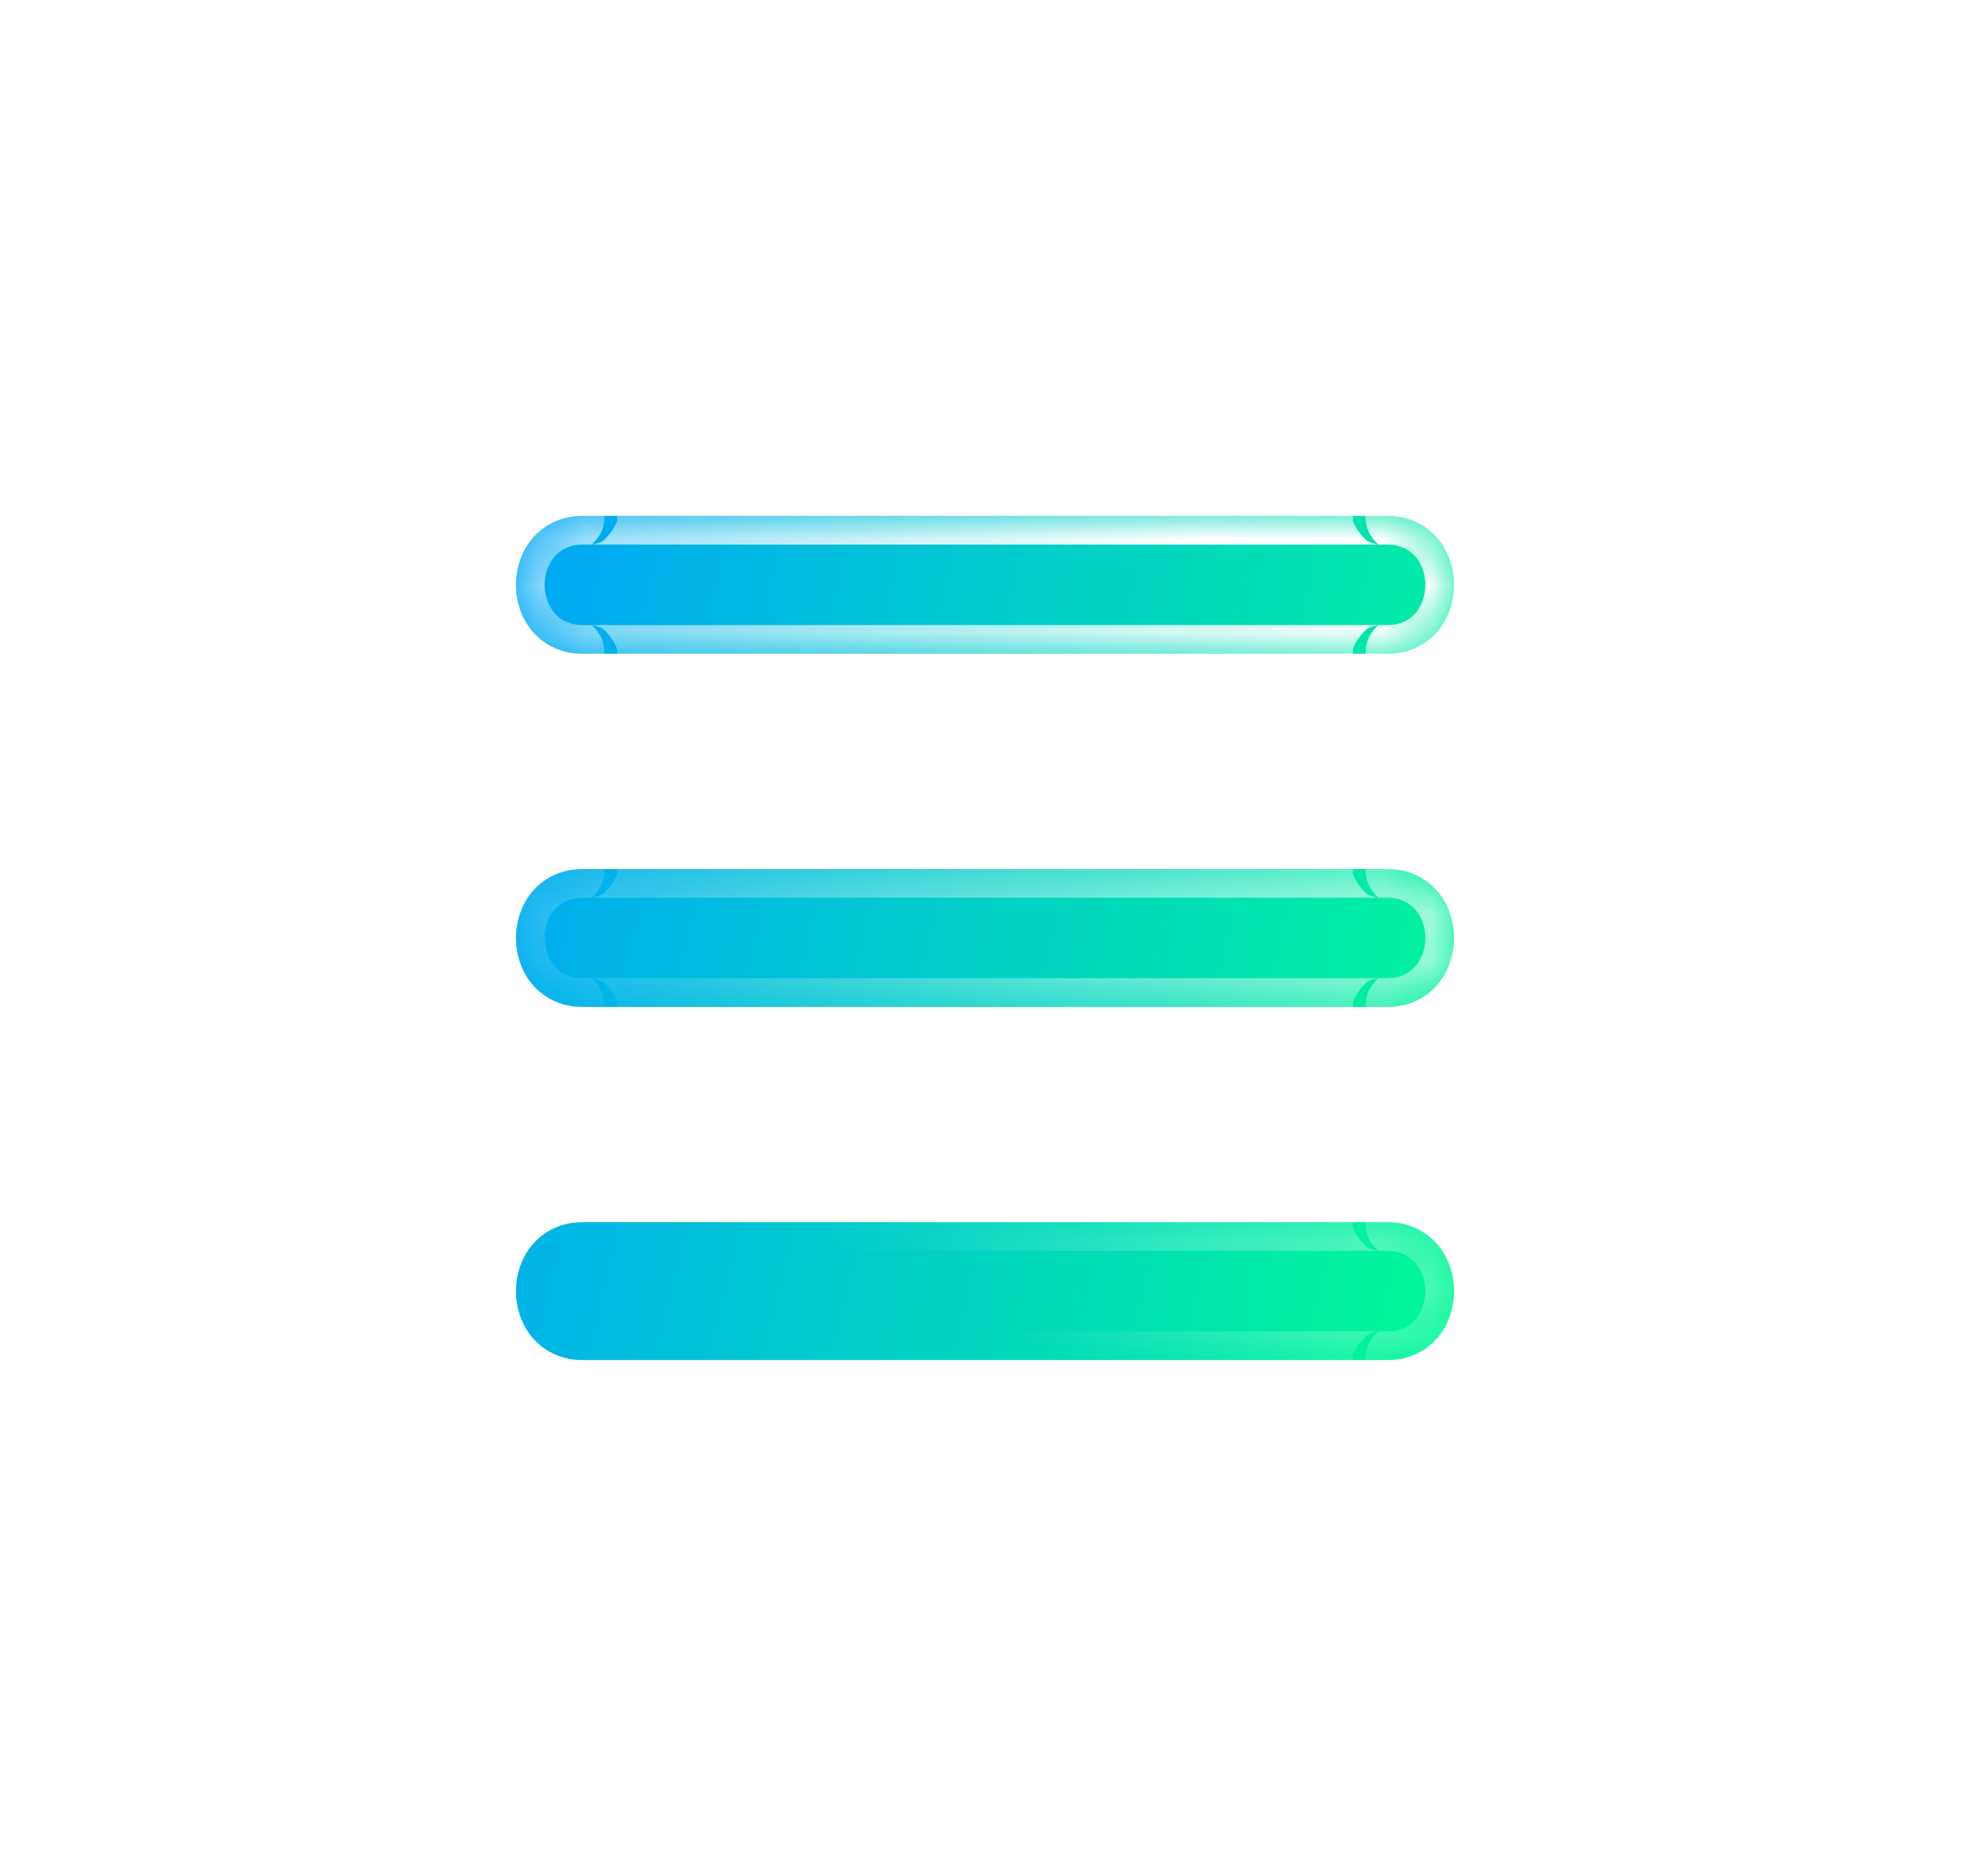 <svg width="42" height="40" viewBox="0 0 42 40" fill="none" xmlns="http://www.w3.org/2000/svg">
<g id="Vector" filter="url(#filter0_bd_886_4226)">
<mask id="path-1-inside-1_886_4226" fill="white">
<path d="M21 9.94H29.367C29.514 9.94 29.402 9.94 29.438 9.94C29.653 9.941 29.837 9.942 30.065 9.861C30.498 9.708 30.781 9.378 30.913 8.994C30.971 8.825 31 8.647 31 8.47C31 8.293 30.971 8.115 30.913 7.946C30.781 7.562 30.498 7.232 30.065 7.079C29.837 6.998 29.653 6.999 29.438 7C29.402 7 29.514 7 29.367 7H12.633C12.486 7 12.598 7 12.562 7C12.347 6.999 12.163 6.998 11.935 7.079C11.502 7.232 11.219 7.562 11.087 7.946C11.029 8.115 11 8.293 11 8.47C11 8.647 11.029 8.825 11.087 8.994C11.219 9.378 11.502 9.708 11.935 9.861C12.163 9.942 12.347 9.941 12.562 9.94C12.598 9.94 12.486 9.94 12.633 9.94H21ZM29.367 22.06H12.633C12.486 22.06 12.598 22.06 12.562 22.06C12.347 22.059 12.163 22.058 11.935 22.139C11.502 22.292 11.219 22.622 11.087 23.006C11.029 23.175 11 23.353 11 23.53C11 23.707 11.029 23.885 11.087 24.053C11.219 24.438 11.502 24.768 11.935 24.921C12.163 25.002 12.347 25.001 12.562 25C12.598 25 12.486 25 12.633 25H29.367C29.514 25 29.402 25 29.438 25C29.653 25.001 29.837 25.002 30.065 24.921C30.498 24.768 30.781 24.438 30.913 24.053C30.971 23.885 31 23.707 31 23.53C31 23.353 30.971 23.175 30.913 23.006C30.781 22.622 30.498 22.292 30.065 22.139C29.837 22.058 29.653 22.059 29.438 22.06C29.402 22.06 29.514 22.06 29.367 22.06ZM21 17.47H29.367C29.514 17.47 29.402 17.469 29.438 17.47C29.653 17.471 29.837 17.471 30.065 17.391C30.498 17.238 30.781 16.908 30.913 16.523C30.971 16.355 31 16.177 31 16C31 15.823 30.971 15.645 30.913 15.476C30.781 15.092 30.498 14.762 30.065 14.609C29.837 14.528 29.653 14.529 29.438 14.53C29.402 14.53 29.514 14.53 29.367 14.53H12.633C12.486 14.53 12.598 14.53 12.562 14.53C12.347 14.529 12.163 14.528 11.935 14.609C11.502 14.762 11.219 15.092 11.087 15.476C11.029 15.645 11 15.823 11 16C11 16.177 11.029 16.355 11.087 16.523C11.219 16.908 11.502 17.238 11.935 17.391C12.163 17.471 12.347 17.471 12.562 17.47C12.598 17.469 12.486 17.47 12.633 17.47H21Z"/>
</mask>
<path d="M21 9.94H29.367C29.514 9.94 29.402 9.94 29.438 9.94C29.653 9.941 29.837 9.942 30.065 9.861C30.498 9.708 30.781 9.378 30.913 8.994C30.971 8.825 31 8.647 31 8.47C31 8.293 30.971 8.115 30.913 7.946C30.781 7.562 30.498 7.232 30.065 7.079C29.837 6.998 29.653 6.999 29.438 7C29.402 7 29.514 7 29.367 7H12.633C12.486 7 12.598 7 12.562 7C12.347 6.999 12.163 6.998 11.935 7.079C11.502 7.232 11.219 7.562 11.087 7.946C11.029 8.115 11 8.293 11 8.47C11 8.647 11.029 8.825 11.087 8.994C11.219 9.378 11.502 9.708 11.935 9.861C12.163 9.942 12.347 9.941 12.562 9.94C12.598 9.94 12.486 9.94 12.633 9.94H21ZM29.367 22.06H12.633C12.486 22.06 12.598 22.06 12.562 22.06C12.347 22.059 12.163 22.058 11.935 22.139C11.502 22.292 11.219 22.622 11.087 23.006C11.029 23.175 11 23.353 11 23.53C11 23.707 11.029 23.885 11.087 24.053C11.219 24.438 11.502 24.768 11.935 24.921C12.163 25.002 12.347 25.001 12.562 25C12.598 25 12.486 25 12.633 25H29.367C29.514 25 29.402 25 29.438 25C29.653 25.001 29.837 25.002 30.065 24.921C30.498 24.768 30.781 24.438 30.913 24.053C30.971 23.885 31 23.707 31 23.53C31 23.353 30.971 23.175 30.913 23.006C30.781 22.622 30.498 22.292 30.065 22.139C29.837 22.058 29.653 22.059 29.438 22.06C29.402 22.06 29.514 22.06 29.367 22.06ZM21 17.47H29.367C29.514 17.47 29.402 17.469 29.438 17.47C29.653 17.471 29.837 17.471 30.065 17.391C30.498 17.238 30.781 16.908 30.913 16.523C30.971 16.355 31 16.177 31 16C31 15.823 30.971 15.645 30.913 15.476C30.781 15.092 30.498 14.762 30.065 14.609C29.837 14.528 29.653 14.529 29.438 14.53C29.402 14.53 29.514 14.53 29.367 14.53H12.633C12.486 14.53 12.598 14.53 12.562 14.53C12.347 14.529 12.163 14.528 11.935 14.609C11.502 14.762 11.219 15.092 11.087 15.476C11.029 15.645 11 15.823 11 16C11 16.177 11.029 16.355 11.087 16.523C11.219 16.908 11.502 17.238 11.935 17.391C12.163 17.471 12.347 17.471 12.562 17.47C12.598 17.469 12.486 17.47 12.633 17.47H21Z" fill="url(#paint0_linear_886_4226)"/>
<path d="M29.438 9.94L29.441 9.328L29.441 9.328L29.438 9.94ZM30.065 9.861L29.861 9.284L29.861 9.284L30.065 9.861ZM30.913 8.994L30.334 8.795L30.334 8.794L30.913 8.994ZM30.913 7.946L31.491 7.747L31.491 7.747L30.913 7.946ZM30.065 7.079L29.861 7.656L29.861 7.656L30.065 7.079ZM29.438 7L29.441 7.612L29.441 7.612L29.438 7ZM12.562 7L12.559 7.612L12.559 7.612L12.562 7ZM11.935 7.079L12.139 7.656L12.139 7.656L11.935 7.079ZM11.087 7.946L11.666 8.145L11.666 8.146L11.087 7.946ZM11.087 8.994L10.508 9.193L10.508 9.193L11.087 8.994ZM11.935 9.861L12.139 9.284L12.139 9.284L11.935 9.861ZM12.562 9.94L12.559 9.328H12.559L12.562 9.94ZM12.562 22.06L12.559 22.672L12.559 22.672L12.562 22.06ZM11.935 22.139L12.139 22.716L12.139 22.716L11.935 22.139ZM11.087 23.006L11.666 23.205L11.666 23.206L11.087 23.006ZM11.087 24.053L10.508 24.253L10.508 24.253L11.087 24.053ZM11.935 24.921L12.139 24.344L12.139 24.344L11.935 24.921ZM12.562 25L12.559 24.388H12.559L12.562 25ZM29.438 25L29.441 24.388L29.441 24.388L29.438 25ZM30.065 24.921L29.861 24.344L29.861 24.344L30.065 24.921ZM30.913 24.053L30.334 23.855L30.334 23.854L30.913 24.053ZM30.913 23.006L31.491 22.807L31.491 22.807L30.913 23.006ZM30.065 22.139L29.861 22.716L29.861 22.716L30.065 22.139ZM29.438 22.06L29.441 22.672H29.441L29.438 22.06ZM29.438 17.47L29.441 16.858L29.441 16.858L29.438 17.47ZM30.065 17.391L29.861 16.814L29.861 16.814L30.065 17.391ZM30.913 16.523L30.334 16.325L30.334 16.324L30.913 16.523ZM30.913 15.476L31.491 15.277L31.491 15.277L30.913 15.476ZM30.065 14.609L29.861 15.186L29.861 15.186L30.065 14.609ZM29.438 14.53L29.441 15.142H29.441L29.438 14.53ZM12.562 14.53L12.559 15.142L12.559 15.142L12.562 14.53ZM11.935 14.609L12.139 15.186L12.139 15.186L11.935 14.609ZM11.087 15.476L11.666 15.675L11.666 15.675L11.087 15.476ZM11.087 16.523L10.508 16.723L10.508 16.723L11.087 16.523ZM11.935 17.391L12.139 16.814L12.139 16.814L11.935 17.391ZM12.562 17.47L12.559 16.858H12.559L12.562 17.47ZM21 9.328H29.367V10.552H21V9.328ZM29.367 9.328C29.404 9.328 29.423 9.328 29.433 9.328C29.435 9.328 29.436 9.328 29.437 9.328C29.438 9.328 29.436 9.328 29.433 9.328C29.432 9.328 29.43 9.328 29.427 9.328C29.425 9.328 29.419 9.328 29.412 9.329C29.408 9.329 29.4 9.33 29.389 9.331C29.384 9.331 29.374 9.332 29.361 9.334C29.355 9.335 29.342 9.337 29.334 9.338C29.324 9.34 29.298 9.346 29.283 9.35C29.26 9.357 29.198 9.38 29.159 9.399C29.084 9.446 28.9 9.661 28.84 9.848C28.85 10.082 29.024 10.384 29.117 10.456C29.163 10.483 29.239 10.516 29.267 10.525C29.284 10.53 29.313 10.537 29.325 10.54C29.333 10.541 29.348 10.544 29.354 10.545C29.368 10.547 29.378 10.548 29.384 10.549C29.395 10.55 29.404 10.55 29.408 10.551C29.412 10.551 29.416 10.551 29.418 10.551C29.422 10.551 29.426 10.551 29.427 10.552C29.43 10.552 29.432 10.552 29.433 10.552C29.435 10.552 29.436 10.552 29.433 10.552C29.431 10.552 29.43 10.552 29.428 10.552C29.428 10.552 29.427 10.552 29.426 10.552C29.426 10.552 29.425 10.552 29.425 10.552C29.424 10.552 29.424 10.552 29.423 10.552C29.422 10.552 29.421 10.552 29.419 10.552C29.418 10.552 29.416 10.551 29.414 10.551C29.411 10.551 29.4 10.551 29.392 10.55C29.274 10.531 28.83 9.823 29.387 9.329C29.4 9.329 29.416 9.328 29.419 9.328C29.424 9.328 29.428 9.328 29.428 9.328C29.429 9.328 29.431 9.328 29.431 9.328C29.432 9.328 29.432 9.328 29.432 9.328C29.433 9.328 29.436 9.328 29.441 9.328L29.435 10.552C29.433 10.552 29.431 10.552 29.43 10.552C29.429 10.552 29.429 10.552 29.429 10.552C29.429 10.552 29.429 10.552 29.429 10.552C29.429 10.552 29.429 10.552 29.43 10.552C29.43 10.552 29.431 10.552 29.433 10.552C29.433 10.552 29.436 10.552 29.441 10.552C29.445 10.551 29.461 10.551 29.473 10.55C30.031 10.057 29.587 9.348 29.469 9.329C29.46 9.329 29.449 9.328 29.446 9.328C29.445 9.328 29.442 9.328 29.441 9.328C29.44 9.328 29.438 9.328 29.438 9.328C29.437 9.328 29.436 9.328 29.436 9.328C29.436 9.328 29.435 9.328 29.435 9.328C29.435 9.328 29.435 9.328 29.435 9.328C29.435 9.328 29.435 9.328 29.435 9.328C29.436 9.328 29.436 9.328 29.436 9.328C29.438 9.328 29.441 9.328 29.444 9.328C29.445 9.328 29.45 9.328 29.455 9.328C29.456 9.328 29.459 9.328 29.463 9.328C29.464 9.328 29.468 9.328 29.472 9.329C29.474 9.329 29.478 9.329 29.483 9.329C29.486 9.329 29.495 9.33 29.506 9.331C29.512 9.332 29.523 9.333 29.536 9.335C29.543 9.336 29.558 9.338 29.566 9.34C29.578 9.342 29.607 9.35 29.624 9.355C29.651 9.364 29.727 9.397 29.774 9.424C29.866 9.496 30.04 9.798 30.05 10.032C29.99 10.218 29.807 10.434 29.731 10.481C29.693 10.499 29.63 10.523 29.607 10.53C29.592 10.534 29.567 10.54 29.556 10.542C29.549 10.543 29.535 10.545 29.529 10.546C29.517 10.548 29.507 10.549 29.502 10.549C29.491 10.55 29.482 10.551 29.479 10.551C29.471 10.551 29.465 10.551 29.463 10.552C29.46 10.552 29.458 10.552 29.456 10.552C29.452 10.552 29.448 10.552 29.446 10.552C29.443 10.552 29.44 10.552 29.437 10.552C29.425 10.552 29.404 10.552 29.367 10.552V9.328ZM29.441 9.328C29.657 9.329 29.744 9.325 29.861 9.284L30.269 10.438C29.93 10.558 29.65 10.553 29.435 10.552L29.441 9.328ZM29.861 9.284C30.098 9.201 30.255 9.024 30.334 8.795L31.492 9.193C31.306 9.732 30.898 10.216 30.268 10.438L29.861 9.284ZM30.334 8.794C30.37 8.691 30.388 8.581 30.388 8.47H31.612C31.612 8.713 31.572 8.959 31.491 9.193L30.334 8.794ZM30.388 8.47C30.388 8.359 30.37 8.249 30.334 8.146L31.491 7.747C31.572 7.981 31.612 8.227 31.612 8.47H30.388ZM30.334 8.146C30.255 7.916 30.098 7.739 29.861 7.656L30.268 6.502C30.898 6.724 31.306 7.208 31.491 7.747L30.334 8.146ZM29.861 7.656C29.744 7.615 29.657 7.611 29.441 7.612L29.435 6.388C29.649 6.388 29.93 6.382 30.268 6.502L29.861 7.656ZM29.441 7.612C29.436 7.612 29.433 7.612 29.432 7.612C29.432 7.612 29.432 7.612 29.431 7.612C29.431 7.612 29.429 7.612 29.428 7.612C29.428 7.612 29.424 7.612 29.419 7.612C29.416 7.612 29.4 7.611 29.387 7.611C28.829 7.116 29.275 6.408 29.392 6.39C29.4 6.389 29.411 6.389 29.414 6.389C29.416 6.389 29.418 6.389 29.419 6.389C29.421 6.388 29.422 6.388 29.423 6.388C29.424 6.388 29.424 6.388 29.425 6.388C29.425 6.388 29.426 6.388 29.426 6.388C29.427 6.388 29.428 6.388 29.428 6.388C29.43 6.388 29.431 6.388 29.433 6.388C29.436 6.388 29.435 6.388 29.433 6.388C29.432 6.388 29.43 6.388 29.427 6.389C29.426 6.389 29.422 6.389 29.418 6.389C29.416 6.389 29.412 6.389 29.408 6.389C29.404 6.39 29.395 6.39 29.384 6.391C29.378 6.392 29.368 6.393 29.354 6.395C29.348 6.396 29.333 6.399 29.325 6.4C29.313 6.403 29.284 6.41 29.267 6.415C29.239 6.424 29.163 6.457 29.116 6.484C29.024 6.557 28.85 6.859 28.84 7.093C28.901 7.279 29.084 7.494 29.159 7.541C29.198 7.56 29.26 7.583 29.284 7.59C29.298 7.594 29.324 7.6 29.334 7.602C29.342 7.603 29.355 7.605 29.361 7.606C29.374 7.608 29.384 7.609 29.389 7.609C29.4 7.61 29.408 7.611 29.412 7.611C29.419 7.612 29.425 7.612 29.427 7.612C29.43 7.612 29.432 7.612 29.433 7.612C29.436 7.612 29.438 7.612 29.437 7.612C29.436 7.612 29.435 7.612 29.433 7.612C29.423 7.612 29.404 7.612 29.367 7.612V6.388C29.404 6.388 29.425 6.388 29.437 6.388C29.44 6.388 29.443 6.388 29.446 6.388C29.448 6.388 29.452 6.388 29.456 6.388C29.458 6.388 29.46 6.388 29.463 6.389C29.465 6.389 29.471 6.389 29.479 6.389C29.482 6.389 29.491 6.39 29.502 6.391C29.507 6.391 29.517 6.392 29.529 6.394C29.535 6.395 29.549 6.397 29.556 6.398C29.567 6.4 29.592 6.406 29.607 6.41C29.63 6.417 29.693 6.441 29.731 6.459C29.806 6.506 29.99 6.721 30.05 6.908C30.041 7.142 29.867 7.444 29.774 7.516C29.727 7.543 29.651 7.576 29.624 7.585C29.607 7.59 29.578 7.598 29.566 7.6C29.558 7.602 29.543 7.604 29.536 7.605C29.523 7.607 29.512 7.608 29.506 7.609C29.495 7.61 29.486 7.611 29.483 7.611C29.478 7.611 29.474 7.611 29.472 7.611C29.468 7.612 29.464 7.612 29.463 7.612C29.459 7.612 29.456 7.612 29.455 7.612C29.45 7.612 29.445 7.612 29.444 7.612C29.441 7.612 29.438 7.612 29.436 7.612C29.436 7.612 29.436 7.612 29.435 7.612C29.435 7.612 29.435 7.612 29.435 7.612C29.435 7.612 29.435 7.612 29.435 7.612C29.435 7.612 29.436 7.612 29.436 7.612C29.436 7.612 29.437 7.612 29.438 7.612C29.438 7.612 29.44 7.612 29.441 7.612C29.442 7.612 29.445 7.612 29.446 7.612C29.449 7.612 29.46 7.611 29.469 7.611C29.585 7.592 30.031 6.885 29.473 6.39C29.461 6.389 29.445 6.389 29.441 6.389C29.436 6.388 29.433 6.388 29.433 6.388C29.431 6.388 29.43 6.388 29.43 6.388C29.429 6.388 29.429 6.388 29.429 6.388C29.429 6.388 29.429 6.388 29.429 6.388C29.429 6.388 29.429 6.388 29.43 6.388C29.431 6.388 29.433 6.388 29.435 6.388L29.441 7.612ZM29.367 7.612H12.633V6.388H29.367V7.612ZM12.633 7.612C12.596 7.612 12.577 7.612 12.567 7.612C12.565 7.612 12.564 7.612 12.563 7.612C12.562 7.612 12.564 7.612 12.567 7.612C12.568 7.612 12.57 7.612 12.573 7.612C12.575 7.612 12.581 7.612 12.588 7.611C12.592 7.611 12.6 7.61 12.611 7.609C12.616 7.609 12.626 7.608 12.639 7.606C12.645 7.605 12.658 7.603 12.666 7.602C12.676 7.6 12.701 7.594 12.716 7.59C12.739 7.583 12.802 7.56 12.84 7.541C12.915 7.495 13.098 7.281 13.159 7.096C13.151 6.861 12.977 6.558 12.884 6.485C12.838 6.458 12.761 6.424 12.734 6.415C12.716 6.41 12.687 6.403 12.676 6.4C12.667 6.399 12.652 6.396 12.646 6.395C12.632 6.393 12.622 6.392 12.616 6.391C12.605 6.39 12.596 6.39 12.592 6.389C12.588 6.389 12.584 6.389 12.582 6.389C12.578 6.389 12.575 6.389 12.573 6.389C12.57 6.388 12.568 6.388 12.567 6.388C12.565 6.388 12.564 6.388 12.567 6.388C12.569 6.388 12.57 6.388 12.572 6.388C12.572 6.388 12.573 6.388 12.574 6.388C12.574 6.388 12.575 6.388 12.575 6.388C12.575 6.388 12.576 6.388 12.577 6.388C12.578 6.388 12.579 6.388 12.581 6.389C12.582 6.389 12.584 6.389 12.586 6.389C12.589 6.389 12.6 6.389 12.608 6.39C12.73 6.41 13.169 7.121 12.612 7.611C12.6 7.611 12.584 7.612 12.581 7.612C12.576 7.612 12.572 7.612 12.572 7.612C12.571 7.612 12.569 7.612 12.569 7.612C12.568 7.612 12.568 7.612 12.568 7.612C12.566 7.612 12.564 7.612 12.559 7.612L12.565 6.388C12.567 6.388 12.569 6.388 12.57 6.388C12.571 6.388 12.571 6.388 12.571 6.388C12.571 6.388 12.571 6.388 12.571 6.388C12.571 6.388 12.571 6.388 12.57 6.388C12.57 6.388 12.569 6.388 12.567 6.388C12.567 6.388 12.563 6.388 12.559 6.389C12.555 6.389 12.539 6.389 12.527 6.39C11.97 6.879 12.409 7.591 12.531 7.611C12.539 7.611 12.551 7.612 12.554 7.612C12.555 7.612 12.558 7.612 12.559 7.612C12.56 7.612 12.562 7.612 12.562 7.612C12.563 7.612 12.564 7.612 12.564 7.612C12.564 7.612 12.565 7.612 12.565 7.612C12.565 7.612 12.565 7.612 12.565 7.612C12.565 7.612 12.565 7.612 12.565 7.612C12.564 7.612 12.564 7.612 12.564 7.612C12.562 7.612 12.559 7.612 12.556 7.612C12.555 7.612 12.55 7.612 12.545 7.612C12.544 7.612 12.541 7.612 12.537 7.612C12.536 7.612 12.532 7.612 12.528 7.611C12.526 7.611 12.522 7.611 12.518 7.611C12.514 7.611 12.505 7.61 12.493 7.609C12.488 7.608 12.477 7.607 12.463 7.605C12.457 7.604 12.442 7.602 12.434 7.6C12.422 7.598 12.393 7.59 12.376 7.585C12.348 7.576 12.272 7.543 12.225 7.516C12.132 7.443 11.959 7.139 11.95 6.904C12.011 6.719 12.195 6.505 12.27 6.459C12.308 6.44 12.37 6.417 12.393 6.41C12.408 6.406 12.433 6.4 12.444 6.398C12.451 6.397 12.465 6.395 12.471 6.394C12.483 6.392 12.493 6.391 12.499 6.391C12.509 6.39 12.518 6.389 12.521 6.389C12.529 6.389 12.535 6.389 12.537 6.389C12.54 6.388 12.542 6.388 12.544 6.388C12.548 6.388 12.552 6.388 12.554 6.388C12.557 6.388 12.56 6.388 12.563 6.388C12.575 6.388 12.596 6.388 12.633 6.388V7.612ZM12.559 7.612C12.343 7.611 12.256 7.615 12.139 7.656L11.731 6.502C12.07 6.382 12.35 6.387 12.565 6.388L12.559 7.612ZM12.139 7.656C11.902 7.739 11.745 7.916 11.666 8.145L10.508 7.748C10.694 7.208 11.102 6.724 11.732 6.502L12.139 7.656ZM11.666 8.146C11.63 8.249 11.612 8.359 11.612 8.47H10.388C10.388 8.227 10.428 7.981 10.508 7.747L11.666 8.146ZM11.612 8.47C11.612 8.581 11.63 8.691 11.666 8.794L10.508 9.193C10.428 8.959 10.388 8.713 10.388 8.47H11.612ZM11.666 8.794C11.745 9.024 11.902 9.201 12.139 9.284L11.732 10.438C11.102 10.216 10.694 9.732 10.508 9.193L11.666 8.794ZM12.139 9.284C12.256 9.325 12.343 9.329 12.559 9.328L12.565 10.552C12.351 10.553 12.07 10.558 11.732 10.438L12.139 9.284ZM12.559 9.328C12.564 9.328 12.566 9.328 12.568 9.328C12.568 9.328 12.568 9.328 12.569 9.328C12.569 9.328 12.571 9.328 12.572 9.328C12.572 9.328 12.576 9.328 12.58 9.328C12.584 9.328 12.6 9.329 12.612 9.329C13.17 9.821 12.728 10.531 12.608 10.55C12.6 10.551 12.589 10.551 12.586 10.551C12.584 10.551 12.582 10.552 12.581 10.552C12.579 10.552 12.578 10.552 12.577 10.552C12.576 10.552 12.575 10.552 12.575 10.552C12.575 10.552 12.574 10.552 12.574 10.552C12.573 10.552 12.572 10.552 12.572 10.552C12.57 10.552 12.569 10.552 12.567 10.552C12.564 10.552 12.565 10.552 12.567 10.552C12.568 10.552 12.57 10.552 12.573 10.552C12.574 10.551 12.578 10.551 12.582 10.551C12.584 10.551 12.588 10.551 12.592 10.551C12.596 10.55 12.605 10.55 12.616 10.549C12.622 10.548 12.632 10.547 12.646 10.545C12.652 10.544 12.667 10.541 12.676 10.54C12.687 10.537 12.716 10.53 12.734 10.525C12.761 10.516 12.838 10.482 12.885 10.455C12.978 10.382 13.151 10.078 13.159 9.843C13.098 9.658 12.915 9.445 12.84 9.398C12.802 9.38 12.739 9.357 12.716 9.35C12.701 9.346 12.676 9.34 12.666 9.338C12.658 9.337 12.645 9.335 12.639 9.334C12.626 9.332 12.616 9.331 12.611 9.331C12.6 9.33 12.592 9.329 12.588 9.329C12.581 9.328 12.575 9.328 12.573 9.328C12.57 9.328 12.568 9.328 12.567 9.328C12.564 9.328 12.562 9.328 12.563 9.328C12.564 9.328 12.565 9.328 12.567 9.328C12.577 9.328 12.596 9.328 12.633 9.328V10.552C12.596 10.552 12.575 10.552 12.563 10.552C12.56 10.552 12.557 10.552 12.554 10.552C12.552 10.552 12.548 10.552 12.544 10.552C12.542 10.552 12.54 10.552 12.537 10.552C12.535 10.551 12.529 10.551 12.521 10.551C12.518 10.551 12.509 10.55 12.499 10.549C12.493 10.549 12.483 10.548 12.471 10.546C12.465 10.545 12.451 10.543 12.444 10.542C12.433 10.54 12.408 10.534 12.393 10.53C12.37 10.523 12.308 10.5 12.27 10.481C12.195 10.435 12.011 10.222 11.95 10.037C11.959 9.802 12.132 9.498 12.225 9.424C12.272 9.397 12.348 9.364 12.376 9.355C12.393 9.35 12.422 9.343 12.434 9.34C12.442 9.338 12.457 9.336 12.463 9.335C12.477 9.333 12.488 9.332 12.493 9.331C12.505 9.33 12.514 9.329 12.518 9.329C12.522 9.329 12.526 9.329 12.528 9.329C12.532 9.328 12.536 9.328 12.537 9.328C12.541 9.328 12.544 9.328 12.545 9.328C12.55 9.328 12.555 9.328 12.556 9.328C12.559 9.328 12.562 9.328 12.564 9.328C12.564 9.328 12.564 9.328 12.565 9.328C12.565 9.328 12.565 9.328 12.565 9.328C12.565 9.328 12.565 9.328 12.565 9.328C12.565 9.328 12.564 9.328 12.564 9.328C12.564 9.328 12.563 9.328 12.562 9.328C12.562 9.328 12.56 9.328 12.559 9.328C12.558 9.328 12.555 9.328 12.554 9.328C12.551 9.328 12.54 9.329 12.531 9.329C12.411 9.349 11.97 10.059 12.527 10.55C12.539 10.551 12.555 10.551 12.559 10.552C12.563 10.552 12.567 10.552 12.567 10.552C12.569 10.552 12.57 10.552 12.57 10.552C12.571 10.552 12.571 10.552 12.571 10.552C12.571 10.552 12.571 10.552 12.571 10.552C12.571 10.552 12.571 10.552 12.57 10.552C12.569 10.552 12.567 10.552 12.565 10.552L12.559 9.328ZM12.633 9.328H21V10.552H12.633V9.328ZM29.367 22.672H12.633V21.448H29.367V22.672ZM12.633 22.672C12.596 22.672 12.577 22.672 12.567 22.672C12.565 22.672 12.564 22.672 12.563 22.672C12.562 22.672 12.564 22.672 12.567 22.672C12.568 22.672 12.57 22.672 12.573 22.672C12.575 22.672 12.581 22.672 12.588 22.671C12.592 22.671 12.6 22.671 12.611 22.669C12.616 22.669 12.626 22.668 12.639 22.666C12.645 22.665 12.658 22.663 12.666 22.662C12.676 22.66 12.701 22.654 12.716 22.65C12.739 22.643 12.802 22.62 12.84 22.602C12.915 22.555 13.098 22.341 13.159 22.156C13.151 21.921 12.977 21.618 12.884 21.545C12.838 21.517 12.761 21.484 12.734 21.475C12.716 21.47 12.687 21.463 12.676 21.46C12.667 21.459 12.652 21.456 12.646 21.455C12.632 21.453 12.622 21.452 12.616 21.451C12.605 21.45 12.596 21.45 12.592 21.449C12.588 21.449 12.584 21.449 12.582 21.449C12.578 21.449 12.574 21.449 12.573 21.448C12.57 21.448 12.568 21.448 12.567 21.448C12.565 21.448 12.564 21.448 12.567 21.448C12.569 21.448 12.57 21.448 12.572 21.448C12.572 21.448 12.573 21.448 12.574 21.448C12.574 21.448 12.575 21.448 12.575 21.448C12.575 21.448 12.576 21.448 12.577 21.448C12.578 21.448 12.579 21.448 12.581 21.448C12.582 21.448 12.584 21.449 12.586 21.449C12.589 21.449 12.6 21.449 12.608 21.45C12.73 21.47 13.169 22.181 12.612 22.671C12.6 22.672 12.584 22.672 12.58 22.672C12.576 22.672 12.572 22.672 12.572 22.672C12.571 22.672 12.569 22.672 12.569 22.672C12.568 22.672 12.568 22.672 12.568 22.672C12.566 22.672 12.564 22.672 12.559 22.672L12.565 21.448C12.567 21.448 12.569 21.448 12.57 21.448C12.571 21.448 12.571 21.448 12.571 21.448C12.571 21.448 12.571 21.448 12.571 21.448C12.571 21.448 12.571 21.448 12.57 21.448C12.57 21.448 12.569 21.448 12.567 21.448C12.567 21.448 12.563 21.448 12.559 21.448C12.555 21.449 12.539 21.449 12.527 21.45C11.97 21.939 12.409 22.651 12.531 22.671C12.539 22.672 12.551 22.672 12.554 22.672C12.555 22.672 12.558 22.672 12.559 22.672C12.56 22.672 12.562 22.672 12.562 22.672C12.563 22.672 12.564 22.672 12.564 22.672C12.564 22.672 12.565 22.672 12.565 22.672C12.565 22.672 12.565 22.672 12.565 22.672C12.565 22.672 12.565 22.672 12.565 22.672C12.564 22.672 12.564 22.672 12.564 22.672C12.562 22.672 12.559 22.672 12.556 22.672C12.555 22.672 12.55 22.672 12.545 22.672C12.544 22.672 12.541 22.672 12.537 22.672C12.536 22.672 12.532 22.672 12.528 22.672C12.526 22.671 12.522 22.671 12.518 22.671C12.514 22.671 12.505 22.67 12.493 22.669C12.488 22.668 12.477 22.667 12.464 22.665C12.457 22.664 12.442 22.662 12.434 22.66C12.422 22.657 12.393 22.65 12.376 22.645C12.348 22.636 12.272 22.603 12.225 22.576C12.132 22.503 11.959 22.199 11.95 21.964C12.011 21.779 12.195 21.565 12.27 21.519C12.308 21.5 12.37 21.477 12.393 21.47C12.408 21.466 12.433 21.46 12.444 21.458C12.451 21.457 12.465 21.455 12.471 21.454C12.483 21.452 12.493 21.451 12.499 21.451C12.509 21.45 12.518 21.449 12.521 21.449C12.529 21.449 12.535 21.449 12.537 21.448C12.54 21.448 12.542 21.448 12.544 21.448C12.548 21.448 12.552 21.448 12.554 21.448C12.557 21.448 12.56 21.448 12.563 21.448C12.575 21.448 12.596 21.448 12.633 21.448V22.672ZM12.559 22.672C12.343 22.671 12.256 22.674 12.139 22.716L11.731 21.562C12.07 21.442 12.35 21.447 12.565 21.448L12.559 22.672ZM12.139 22.716C11.902 22.799 11.745 22.976 11.666 23.205L10.508 22.808C10.694 22.268 11.102 21.784 11.732 21.562L12.139 22.716ZM11.666 23.206C11.63 23.309 11.612 23.419 11.612 23.53H10.388C10.388 23.287 10.428 23.041 10.508 22.807L11.666 23.206ZM11.612 23.53C11.612 23.641 11.63 23.751 11.666 23.854L10.508 24.253C10.428 24.019 10.388 23.773 10.388 23.53H11.612ZM11.666 23.854C11.745 24.084 11.902 24.261 12.139 24.344L11.732 25.498C11.102 25.276 10.694 24.792 10.508 24.253L11.666 23.854ZM12.139 24.344C12.256 24.385 12.343 24.389 12.559 24.388L12.565 25.612C12.351 25.613 12.07 25.618 11.732 25.498L12.139 24.344ZM12.559 24.388C12.564 24.388 12.566 24.388 12.568 24.388C12.568 24.388 12.569 24.388 12.569 24.388C12.569 24.388 12.571 24.388 12.572 24.388C12.572 24.388 12.576 24.388 12.581 24.388C12.585 24.388 12.601 24.389 12.613 24.389C13.169 24.878 12.731 25.59 12.609 25.61C12.601 25.611 12.589 25.611 12.586 25.611C12.584 25.611 12.582 25.611 12.581 25.611C12.579 25.611 12.578 25.611 12.578 25.611C12.576 25.611 12.576 25.611 12.575 25.611C12.575 25.611 12.574 25.611 12.574 25.611C12.573 25.612 12.572 25.612 12.572 25.612C12.57 25.612 12.569 25.612 12.567 25.612C12.564 25.612 12.565 25.612 12.567 25.612C12.568 25.612 12.57 25.611 12.573 25.611C12.575 25.611 12.578 25.611 12.582 25.611C12.584 25.611 12.588 25.611 12.592 25.611C12.596 25.61 12.605 25.61 12.616 25.609C12.622 25.608 12.633 25.607 12.646 25.605C12.653 25.604 12.668 25.601 12.676 25.6C12.688 25.597 12.717 25.59 12.734 25.585C12.762 25.576 12.838 25.542 12.885 25.515C12.978 25.442 13.151 25.138 13.159 24.903C13.098 24.719 12.915 24.505 12.84 24.459C12.802 24.44 12.74 24.417 12.717 24.41C12.702 24.406 12.676 24.4 12.666 24.398C12.658 24.397 12.645 24.395 12.639 24.394C12.626 24.392 12.616 24.391 12.611 24.39C12.6 24.39 12.592 24.389 12.588 24.389C12.581 24.388 12.575 24.388 12.573 24.388C12.57 24.388 12.568 24.388 12.567 24.388C12.564 24.388 12.562 24.388 12.563 24.388C12.564 24.388 12.565 24.388 12.567 24.388C12.577 24.388 12.596 24.388 12.633 24.388V25.612C12.596 25.612 12.575 25.612 12.563 25.612C12.56 25.612 12.557 25.612 12.554 25.612C12.552 25.612 12.548 25.612 12.543 25.612C12.542 25.612 12.54 25.612 12.537 25.611C12.535 25.611 12.529 25.611 12.521 25.611C12.518 25.611 12.509 25.61 12.498 25.609C12.493 25.609 12.483 25.608 12.471 25.606C12.465 25.605 12.451 25.603 12.444 25.602C12.433 25.599 12.408 25.594 12.393 25.59C12.37 25.583 12.307 25.559 12.269 25.541C12.194 25.494 12.011 25.281 11.95 25.096C11.959 24.862 12.131 24.558 12.224 24.485C12.271 24.457 12.348 24.424 12.375 24.415C12.393 24.41 12.422 24.403 12.434 24.4C12.442 24.398 12.457 24.396 12.463 24.395C12.477 24.393 12.488 24.392 12.493 24.391C12.505 24.39 12.514 24.389 12.517 24.389C12.522 24.389 12.525 24.389 12.528 24.389C12.532 24.388 12.536 24.388 12.537 24.388C12.541 24.388 12.544 24.388 12.545 24.388C12.55 24.388 12.555 24.388 12.556 24.388C12.559 24.388 12.562 24.388 12.564 24.388C12.564 24.388 12.564 24.388 12.565 24.388C12.565 24.388 12.565 24.388 12.565 24.388C12.565 24.388 12.565 24.388 12.565 24.388C12.565 24.388 12.564 24.388 12.564 24.388C12.564 24.388 12.563 24.388 12.562 24.388C12.562 24.388 12.56 24.388 12.559 24.388C12.557 24.388 12.555 24.388 12.553 24.388C12.55 24.388 12.539 24.389 12.53 24.389C12.408 24.41 11.97 25.121 12.526 25.61C12.539 25.611 12.555 25.611 12.559 25.611C12.563 25.611 12.567 25.612 12.567 25.612C12.569 25.612 12.57 25.612 12.57 25.612C12.57 25.612 12.571 25.612 12.571 25.612C12.571 25.612 12.571 25.612 12.571 25.612C12.571 25.612 12.571 25.612 12.57 25.612C12.569 25.612 12.567 25.612 12.565 25.612L12.559 24.388ZM12.633 24.388H29.367V25.612H12.633V24.388ZM29.367 24.388C29.404 24.388 29.423 24.388 29.433 24.388C29.435 24.388 29.436 24.388 29.437 24.388C29.438 24.388 29.436 24.388 29.433 24.388C29.432 24.388 29.43 24.388 29.427 24.388C29.425 24.388 29.419 24.388 29.412 24.389C29.408 24.389 29.4 24.39 29.389 24.39C29.384 24.391 29.373 24.392 29.361 24.394C29.355 24.395 29.342 24.397 29.334 24.398C29.323 24.4 29.298 24.406 29.283 24.41C29.26 24.417 29.197 24.441 29.159 24.459C29.083 24.506 28.9 24.722 28.84 24.908C28.85 25.142 29.024 25.443 29.116 25.516C29.163 25.543 29.239 25.576 29.266 25.585C29.284 25.59 29.312 25.597 29.324 25.6C29.333 25.601 29.348 25.604 29.354 25.605C29.367 25.607 29.378 25.608 29.384 25.609C29.395 25.61 29.404 25.61 29.408 25.611C29.412 25.611 29.416 25.611 29.418 25.611C29.422 25.611 29.425 25.611 29.427 25.611C29.43 25.611 29.432 25.612 29.433 25.612C29.435 25.612 29.436 25.612 29.433 25.612C29.431 25.612 29.43 25.612 29.428 25.612C29.428 25.612 29.427 25.612 29.426 25.611C29.426 25.611 29.425 25.611 29.425 25.611C29.424 25.611 29.424 25.611 29.422 25.611C29.422 25.611 29.421 25.611 29.419 25.611C29.418 25.611 29.416 25.611 29.414 25.611C29.411 25.611 29.399 25.611 29.391 25.61C29.271 25.59 28.83 24.881 29.387 24.389C29.399 24.389 29.415 24.388 29.419 24.388C29.424 24.388 29.427 24.388 29.427 24.388C29.429 24.388 29.431 24.388 29.431 24.388C29.431 24.388 29.432 24.388 29.432 24.388C29.433 24.388 29.436 24.388 29.441 24.388L29.435 25.612C29.433 25.612 29.431 25.612 29.43 25.612C29.429 25.612 29.429 25.612 29.429 25.612C29.429 25.612 29.429 25.612 29.429 25.612C29.429 25.612 29.43 25.612 29.43 25.612C29.43 25.612 29.431 25.612 29.433 25.612C29.433 25.612 29.437 25.611 29.441 25.611C29.445 25.611 29.462 25.611 29.474 25.61C30.03 25.119 29.59 24.409 29.47 24.389C29.461 24.389 29.45 24.388 29.447 24.388C29.445 24.388 29.442 24.388 29.442 24.388C29.44 24.388 29.438 24.388 29.438 24.388C29.437 24.388 29.436 24.388 29.436 24.388C29.436 24.388 29.436 24.388 29.435 24.388C29.435 24.388 29.435 24.388 29.435 24.388C29.435 24.388 29.435 24.388 29.435 24.388C29.436 24.388 29.436 24.388 29.436 24.388C29.438 24.388 29.441 24.388 29.444 24.388C29.445 24.388 29.451 24.388 29.455 24.388C29.456 24.388 29.459 24.388 29.463 24.388C29.464 24.388 29.468 24.388 29.472 24.389C29.474 24.389 29.478 24.389 29.483 24.389C29.486 24.389 29.495 24.39 29.507 24.391C29.512 24.392 29.523 24.393 29.537 24.395C29.543 24.396 29.558 24.398 29.566 24.4C29.578 24.402 29.607 24.41 29.624 24.415C29.652 24.424 29.728 24.457 29.774 24.484C29.867 24.556 30.041 24.858 30.05 25.091C29.99 25.278 29.807 25.493 29.732 25.541C29.694 25.559 29.631 25.583 29.608 25.59C29.593 25.594 29.567 25.599 29.557 25.602C29.549 25.603 29.535 25.605 29.529 25.606C29.517 25.608 29.507 25.609 29.502 25.609C29.491 25.61 29.482 25.611 29.479 25.611C29.471 25.611 29.465 25.611 29.463 25.611C29.46 25.612 29.458 25.612 29.456 25.612C29.452 25.612 29.448 25.612 29.446 25.612C29.443 25.612 29.44 25.612 29.437 25.612C29.425 25.612 29.404 25.612 29.367 25.612V24.388ZM29.441 24.388C29.657 24.389 29.744 24.386 29.861 24.344L30.269 25.498C29.93 25.617 29.65 25.613 29.435 25.612L29.441 24.388ZM29.861 24.344C30.098 24.261 30.255 24.084 30.334 23.855L31.492 24.253C31.306 24.792 30.898 25.276 30.268 25.498L29.861 24.344ZM30.334 23.854C30.37 23.751 30.388 23.64 30.388 23.53H31.612C31.612 23.773 31.572 24.019 31.491 24.253L30.334 23.854ZM30.388 23.53C30.388 23.419 30.37 23.309 30.334 23.206L31.491 22.807C31.572 23.041 31.612 23.287 31.612 23.53H30.388ZM30.334 23.206C30.255 22.976 30.098 22.799 29.861 22.716L30.268 21.562C30.898 21.784 31.306 22.268 31.491 22.807L30.334 23.206ZM29.861 22.716C29.744 22.674 29.657 22.671 29.441 22.672L29.435 21.448C29.649 21.448 29.93 21.442 30.268 21.562L29.861 22.716ZM29.441 22.672C29.436 22.672 29.433 22.672 29.432 22.672C29.432 22.672 29.432 22.672 29.431 22.672C29.431 22.672 29.429 22.672 29.428 22.672C29.428 22.672 29.424 22.672 29.419 22.672C29.416 22.672 29.4 22.671 29.387 22.671C28.829 22.175 29.275 21.468 29.392 21.45C29.4 21.449 29.411 21.449 29.414 21.449C29.416 21.449 29.418 21.448 29.419 21.448C29.421 21.448 29.422 21.448 29.423 21.448C29.424 21.448 29.424 21.448 29.425 21.448C29.425 21.448 29.426 21.448 29.426 21.448C29.427 21.448 29.428 21.448 29.428 21.448C29.43 21.448 29.431 21.448 29.433 21.448C29.436 21.448 29.435 21.448 29.433 21.448C29.432 21.448 29.43 21.448 29.427 21.448C29.426 21.449 29.422 21.449 29.418 21.449C29.416 21.449 29.412 21.449 29.408 21.449C29.404 21.45 29.395 21.45 29.384 21.451C29.378 21.452 29.368 21.453 29.354 21.455C29.348 21.456 29.333 21.459 29.325 21.46C29.313 21.463 29.284 21.47 29.267 21.475C29.239 21.484 29.163 21.517 29.116 21.544C29.024 21.616 28.85 21.919 28.84 22.153C28.901 22.339 29.084 22.554 29.159 22.601C29.198 22.62 29.26 22.643 29.284 22.65C29.298 22.654 29.324 22.66 29.334 22.662C29.342 22.663 29.355 22.665 29.361 22.666C29.374 22.668 29.384 22.669 29.389 22.669C29.4 22.671 29.408 22.671 29.412 22.671C29.419 22.672 29.425 22.672 29.427 22.672C29.43 22.672 29.432 22.672 29.433 22.672C29.436 22.672 29.438 22.672 29.437 22.672C29.436 22.672 29.435 22.672 29.433 22.672C29.423 22.672 29.404 22.672 29.367 22.672V21.448C29.404 21.448 29.425 21.448 29.437 21.448C29.44 21.448 29.443 21.448 29.446 21.448C29.448 21.448 29.452 21.448 29.456 21.448C29.458 21.448 29.46 21.448 29.463 21.448C29.465 21.449 29.471 21.449 29.479 21.449C29.482 21.449 29.491 21.45 29.501 21.451C29.507 21.451 29.517 21.452 29.529 21.454C29.535 21.455 29.549 21.457 29.556 21.458C29.567 21.46 29.592 21.466 29.607 21.47C29.63 21.477 29.693 21.501 29.731 21.519C29.806 21.566 29.99 21.781 30.05 21.968C30.041 22.202 29.867 22.504 29.774 22.576C29.727 22.603 29.651 22.636 29.624 22.645C29.607 22.65 29.578 22.657 29.566 22.66C29.558 22.662 29.543 22.664 29.536 22.665C29.523 22.667 29.512 22.668 29.506 22.669C29.495 22.67 29.486 22.671 29.483 22.671C29.478 22.671 29.474 22.671 29.472 22.672C29.468 22.672 29.464 22.672 29.463 22.672C29.459 22.672 29.456 22.672 29.455 22.672C29.45 22.672 29.445 22.672 29.444 22.672C29.441 22.672 29.438 22.672 29.436 22.672C29.436 22.672 29.436 22.672 29.435 22.672C29.435 22.672 29.435 22.672 29.435 22.672C29.435 22.672 29.435 22.672 29.435 22.672C29.435 22.672 29.436 22.672 29.436 22.672C29.436 22.672 29.437 22.672 29.438 22.672C29.438 22.672 29.44 22.672 29.441 22.672C29.442 22.672 29.445 22.672 29.446 22.672C29.449 22.672 29.46 22.672 29.469 22.671C29.585 22.652 30.031 21.945 29.473 21.45C29.461 21.449 29.445 21.449 29.441 21.448C29.436 21.448 29.433 21.448 29.433 21.448C29.431 21.448 29.43 21.448 29.43 21.448C29.429 21.448 29.429 21.448 29.429 21.448C29.429 21.448 29.429 21.448 29.429 21.448C29.429 21.448 29.429 21.448 29.43 21.448C29.431 21.448 29.433 21.448 29.435 21.448L29.441 22.672ZM21 16.858H29.367V18.082H21V16.858ZM29.367 16.858C29.404 16.858 29.423 16.858 29.433 16.858C29.435 16.858 29.436 16.858 29.437 16.858C29.438 16.858 29.436 16.858 29.433 16.858C29.432 16.858 29.43 16.858 29.427 16.858C29.425 16.858 29.419 16.858 29.412 16.859C29.408 16.859 29.4 16.859 29.389 16.86C29.384 16.861 29.374 16.862 29.361 16.864C29.355 16.864 29.342 16.867 29.334 16.868C29.324 16.87 29.298 16.876 29.283 16.88C29.26 16.887 29.198 16.91 29.159 16.929C29.084 16.976 28.9 17.191 28.84 17.378C28.85 17.612 29.024 17.914 29.117 17.986C29.163 18.013 29.239 18.046 29.267 18.055C29.284 18.06 29.313 18.067 29.325 18.07C29.333 18.071 29.348 18.074 29.354 18.075C29.368 18.077 29.378 18.078 29.384 18.079C29.395 18.08 29.404 18.08 29.408 18.081C29.412 18.081 29.416 18.081 29.418 18.081C29.422 18.081 29.426 18.081 29.427 18.081C29.43 18.081 29.432 18.081 29.433 18.081C29.435 18.081 29.436 18.081 29.433 18.081C29.431 18.081 29.43 18.081 29.428 18.081C29.428 18.081 29.427 18.081 29.426 18.081C29.426 18.081 29.425 18.081 29.425 18.081C29.424 18.081 29.424 18.081 29.423 18.081C29.422 18.081 29.421 18.081 29.419 18.081C29.418 18.081 29.416 18.081 29.414 18.081C29.411 18.081 29.4 18.081 29.392 18.08C29.274 18.061 28.83 17.352 29.387 16.859C29.4 16.858 29.416 16.858 29.419 16.858C29.424 16.858 29.428 16.858 29.428 16.858C29.429 16.858 29.431 16.858 29.431 16.858C29.432 16.858 29.432 16.858 29.432 16.858C29.433 16.858 29.436 16.858 29.441 16.858L29.435 18.081C29.433 18.081 29.431 18.081 29.43 18.081C29.429 18.081 29.429 18.081 29.429 18.081C29.429 18.081 29.429 18.081 29.429 18.081C29.429 18.081 29.429 18.081 29.43 18.081C29.43 18.081 29.431 18.081 29.433 18.081C29.433 18.081 29.436 18.081 29.441 18.081C29.445 18.081 29.461 18.081 29.473 18.08C30.031 17.587 29.587 16.878 29.469 16.859C29.46 16.858 29.449 16.858 29.446 16.858C29.445 16.858 29.442 16.858 29.441 16.858C29.44 16.858 29.438 16.858 29.438 16.858C29.437 16.858 29.436 16.858 29.436 16.858C29.436 16.858 29.435 16.858 29.435 16.858C29.435 16.858 29.435 16.858 29.435 16.858C29.435 16.858 29.435 16.858 29.435 16.858C29.436 16.858 29.436 16.858 29.436 16.858C29.438 16.858 29.441 16.858 29.444 16.858C29.445 16.858 29.45 16.858 29.455 16.858C29.456 16.858 29.459 16.858 29.463 16.858C29.464 16.858 29.468 16.858 29.472 16.858C29.474 16.858 29.478 16.859 29.483 16.859C29.486 16.859 29.495 16.86 29.506 16.861C29.512 16.861 29.523 16.863 29.536 16.865C29.543 16.866 29.558 16.868 29.566 16.87C29.578 16.872 29.607 16.88 29.624 16.884C29.651 16.894 29.727 16.927 29.774 16.954C29.866 17.026 30.04 17.328 30.05 17.562C29.99 17.748 29.807 17.964 29.731 18.011C29.693 18.029 29.63 18.053 29.607 18.06C29.592 18.064 29.567 18.069 29.556 18.072C29.549 18.073 29.535 18.075 29.529 18.076C29.517 18.078 29.507 18.079 29.502 18.079C29.491 18.08 29.482 18.081 29.479 18.081C29.471 18.081 29.465 18.081 29.463 18.081C29.46 18.081 29.458 18.081 29.456 18.081C29.452 18.082 29.448 18.082 29.446 18.082C29.443 18.082 29.44 18.082 29.437 18.082C29.425 18.082 29.404 18.082 29.367 18.082V16.858ZM29.441 16.858C29.657 16.859 29.744 16.855 29.861 16.814L30.269 17.968C29.93 18.087 29.65 18.082 29.435 18.081L29.441 16.858ZM29.861 16.814C30.098 16.73 30.255 16.554 30.334 16.325L31.492 16.722C31.306 17.262 30.898 17.746 30.268 17.968L29.861 16.814ZM30.334 16.324C30.37 16.221 30.388 16.11 30.388 16H31.612C31.612 16.243 31.572 16.489 31.491 16.723L30.334 16.324ZM30.388 16C30.388 15.889 30.37 15.779 30.334 15.675L31.491 15.277C31.572 15.511 31.612 15.757 31.612 16H30.388ZM30.334 15.675C30.255 15.446 30.098 15.269 29.861 15.186L30.268 14.032C30.898 14.254 31.306 14.738 31.491 15.277L30.334 15.675ZM29.861 15.186C29.744 15.144 29.657 15.141 29.441 15.142L29.435 13.918C29.649 13.917 29.93 13.912 30.268 14.032L29.861 15.186ZM29.441 15.142C29.436 15.142 29.433 15.142 29.432 15.142C29.432 15.142 29.432 15.142 29.431 15.142C29.431 15.142 29.429 15.142 29.428 15.142C29.428 15.142 29.424 15.142 29.419 15.142C29.416 15.142 29.4 15.141 29.387 15.141C28.829 14.645 29.275 13.938 29.392 13.919C29.4 13.919 29.411 13.919 29.414 13.918C29.416 13.918 29.418 13.918 29.419 13.918C29.421 13.918 29.422 13.918 29.423 13.918C29.424 13.918 29.424 13.918 29.425 13.918C29.425 13.918 29.426 13.918 29.426 13.918C29.427 13.918 29.428 13.918 29.428 13.918C29.43 13.918 29.431 13.918 29.433 13.918C29.436 13.918 29.435 13.918 29.433 13.918C29.432 13.918 29.43 13.918 29.427 13.918C29.426 13.918 29.422 13.919 29.418 13.919C29.416 13.919 29.412 13.919 29.408 13.919C29.404 13.919 29.395 13.92 29.384 13.921C29.378 13.922 29.368 13.923 29.354 13.925C29.348 13.926 29.333 13.929 29.325 13.93C29.313 13.933 29.284 13.94 29.267 13.945C29.239 13.954 29.163 13.987 29.116 14.014C29.024 14.086 28.85 14.389 28.84 14.623C28.901 14.809 29.084 15.024 29.159 15.071C29.198 15.09 29.26 15.113 29.284 15.12C29.298 15.124 29.324 15.13 29.334 15.132C29.342 15.133 29.355 15.135 29.361 15.136C29.374 15.138 29.384 15.139 29.389 15.139C29.4 15.14 29.408 15.141 29.412 15.141C29.419 15.141 29.425 15.142 29.427 15.142C29.43 15.142 29.432 15.142 29.433 15.142C29.436 15.142 29.438 15.142 29.437 15.142C29.436 15.142 29.435 15.142 29.433 15.142C29.423 15.142 29.404 15.142 29.367 15.142V13.918C29.404 13.918 29.425 13.918 29.437 13.918C29.44 13.918 29.443 13.918 29.446 13.918C29.448 13.918 29.452 13.918 29.456 13.918C29.458 13.918 29.46 13.918 29.463 13.918C29.465 13.918 29.471 13.919 29.479 13.919C29.482 13.919 29.491 13.92 29.501 13.921C29.507 13.921 29.517 13.922 29.529 13.924C29.535 13.925 29.549 13.927 29.556 13.928C29.567 13.93 29.592 13.936 29.607 13.94C29.63 13.947 29.693 13.97 29.731 13.989C29.806 14.036 29.99 14.251 30.05 14.437C30.041 14.672 29.867 14.974 29.774 15.046C29.727 15.073 29.651 15.106 29.624 15.115C29.607 15.12 29.578 15.127 29.566 15.13C29.558 15.132 29.543 15.134 29.536 15.135C29.523 15.137 29.512 15.138 29.506 15.139C29.495 15.14 29.486 15.141 29.483 15.141C29.478 15.141 29.474 15.141 29.472 15.141C29.468 15.142 29.464 15.142 29.463 15.142C29.459 15.142 29.456 15.142 29.455 15.142C29.45 15.142 29.445 15.142 29.444 15.142C29.441 15.142 29.438 15.142 29.436 15.142C29.436 15.142 29.436 15.142 29.435 15.142C29.435 15.142 29.435 15.142 29.435 15.142C29.435 15.142 29.435 15.142 29.435 15.142C29.435 15.142 29.436 15.142 29.436 15.142C29.436 15.142 29.437 15.142 29.438 15.142C29.438 15.142 29.44 15.142 29.441 15.142C29.442 15.142 29.445 15.142 29.446 15.142C29.449 15.142 29.46 15.141 29.469 15.141C29.585 15.122 30.031 14.415 29.473 13.92C29.461 13.919 29.445 13.918 29.441 13.918C29.436 13.918 29.433 13.918 29.433 13.918C29.431 13.918 29.43 13.918 29.43 13.918C29.429 13.918 29.429 13.918 29.429 13.918C29.429 13.918 29.429 13.918 29.429 13.918C29.429 13.918 29.429 13.918 29.43 13.918C29.431 13.918 29.433 13.918 29.435 13.918L29.441 15.142ZM29.367 15.142H12.633V13.918H29.367V15.142ZM12.633 15.142C12.596 15.142 12.577 15.142 12.567 15.142C12.565 15.142 12.564 15.142 12.563 15.142C12.562 15.142 12.564 15.142 12.567 15.142C12.568 15.142 12.57 15.142 12.573 15.142C12.575 15.142 12.581 15.141 12.588 15.141C12.592 15.141 12.6 15.14 12.611 15.139C12.616 15.139 12.626 15.138 12.639 15.136C12.645 15.135 12.658 15.133 12.666 15.132C12.676 15.13 12.701 15.124 12.716 15.12C12.739 15.113 12.802 15.09 12.84 15.071C12.915 15.025 13.098 14.811 13.159 14.626C13.151 14.391 12.977 14.088 12.884 14.015C12.838 13.987 12.761 13.954 12.734 13.945C12.716 13.94 12.687 13.933 12.676 13.93C12.667 13.929 12.652 13.926 12.646 13.925C12.632 13.923 12.622 13.922 12.616 13.921C12.605 13.92 12.596 13.919 12.592 13.919C12.588 13.919 12.584 13.919 12.582 13.919C12.578 13.919 12.574 13.918 12.573 13.918C12.57 13.918 12.568 13.918 12.567 13.918C12.565 13.918 12.564 13.918 12.567 13.918C12.569 13.918 12.57 13.918 12.572 13.918C12.572 13.918 12.573 13.918 12.574 13.918C12.574 13.918 12.575 13.918 12.575 13.918C12.575 13.918 12.576 13.918 12.577 13.918C12.578 13.918 12.579 13.918 12.581 13.918C12.582 13.918 12.584 13.918 12.586 13.918C12.589 13.919 12.6 13.919 12.608 13.919C12.73 13.94 13.169 14.651 12.612 15.141C12.6 15.141 12.584 15.142 12.58 15.142C12.576 15.142 12.572 15.142 12.572 15.142C12.571 15.142 12.569 15.142 12.569 15.142C12.568 15.142 12.568 15.142 12.568 15.142C12.566 15.142 12.564 15.142 12.559 15.142L12.565 13.918C12.567 13.918 12.569 13.918 12.57 13.918C12.571 13.918 12.571 13.918 12.571 13.918C12.571 13.918 12.571 13.918 12.571 13.918C12.571 13.918 12.571 13.918 12.57 13.918C12.57 13.918 12.569 13.918 12.567 13.918C12.567 13.918 12.563 13.918 12.559 13.918C12.555 13.918 12.539 13.919 12.527 13.92C11.97 14.409 12.409 15.121 12.531 15.141C12.539 15.141 12.551 15.142 12.554 15.142C12.555 15.142 12.558 15.142 12.559 15.142C12.56 15.142 12.562 15.142 12.562 15.142C12.563 15.142 12.564 15.142 12.564 15.142C12.564 15.142 12.565 15.142 12.565 15.142C12.565 15.142 12.565 15.142 12.565 15.142C12.565 15.142 12.565 15.142 12.565 15.142C12.564 15.142 12.564 15.142 12.564 15.142C12.562 15.142 12.559 15.142 12.556 15.142C12.555 15.142 12.55 15.142 12.545 15.142C12.544 15.142 12.541 15.142 12.537 15.142C12.536 15.142 12.532 15.142 12.528 15.141C12.526 15.141 12.522 15.141 12.518 15.141C12.514 15.141 12.505 15.14 12.493 15.139C12.488 15.138 12.477 15.137 12.464 15.135C12.457 15.134 12.442 15.132 12.434 15.13C12.422 15.127 12.393 15.12 12.376 15.115C12.348 15.106 12.272 15.073 12.225 15.046C12.132 14.973 11.959 14.669 11.95 14.434C12.011 14.249 12.195 14.035 12.27 13.989C12.308 13.97 12.37 13.947 12.393 13.94C12.408 13.936 12.433 13.93 12.444 13.928C12.451 13.927 12.465 13.925 12.471 13.924C12.483 13.922 12.493 13.921 12.499 13.921C12.509 13.92 12.518 13.919 12.521 13.919C12.529 13.919 12.535 13.918 12.537 13.918C12.54 13.918 12.542 13.918 12.544 13.918C12.548 13.918 12.552 13.918 12.554 13.918C12.557 13.918 12.56 13.918 12.563 13.918C12.575 13.918 12.596 13.918 12.633 13.918V15.142ZM12.559 15.142C12.343 15.141 12.256 15.144 12.139 15.186L11.731 14.032C12.07 13.912 12.35 13.917 12.565 13.918L12.559 15.142ZM12.139 15.186C11.902 15.269 11.745 15.446 11.666 15.675L10.508 15.277C10.694 14.738 11.102 14.254 11.732 14.032L12.139 15.186ZM11.666 15.675C11.63 15.779 11.612 15.889 11.612 16H10.388C10.388 15.757 10.428 15.511 10.508 15.277L11.666 15.675ZM11.612 16C11.612 16.11 11.63 16.221 11.666 16.324L10.508 16.723C10.428 16.489 10.388 16.243 10.388 16H11.612ZM11.666 16.324C11.745 16.554 11.902 16.73 12.139 16.814L11.732 17.968C11.102 17.746 10.694 17.262 10.508 16.723L11.666 16.324ZM12.139 16.814C12.256 16.855 12.343 16.859 12.559 16.858L12.565 18.081C12.351 18.082 12.07 18.087 11.732 17.968L12.139 16.814ZM12.559 16.858C12.564 16.858 12.566 16.858 12.568 16.858C12.568 16.858 12.568 16.858 12.569 16.858C12.569 16.858 12.571 16.858 12.572 16.858C12.572 16.858 12.576 16.858 12.58 16.858C12.584 16.858 12.6 16.858 12.612 16.859C13.17 17.351 12.728 18.061 12.608 18.08C12.6 18.081 12.589 18.081 12.586 18.081C12.584 18.081 12.582 18.081 12.581 18.081C12.579 18.081 12.578 18.081 12.577 18.081C12.576 18.081 12.575 18.081 12.575 18.081C12.575 18.081 12.574 18.081 12.574 18.081C12.573 18.081 12.572 18.081 12.572 18.081C12.57 18.081 12.569 18.081 12.567 18.081C12.564 18.081 12.565 18.081 12.567 18.081C12.568 18.081 12.57 18.081 12.573 18.081C12.574 18.081 12.578 18.081 12.582 18.081C12.584 18.081 12.588 18.081 12.592 18.081C12.596 18.08 12.605 18.08 12.616 18.079C12.622 18.078 12.632 18.077 12.646 18.075C12.652 18.074 12.667 18.071 12.676 18.07C12.687 18.067 12.716 18.06 12.734 18.055C12.761 18.046 12.838 18.012 12.885 17.985C12.978 17.912 13.151 17.608 13.159 17.373C13.098 17.188 12.915 16.975 12.84 16.928C12.802 16.91 12.739 16.886 12.716 16.88C12.701 16.876 12.676 16.87 12.666 16.868C12.658 16.867 12.645 16.864 12.639 16.864C12.626 16.862 12.616 16.861 12.611 16.86C12.6 16.859 12.592 16.859 12.588 16.859C12.581 16.858 12.575 16.858 12.573 16.858C12.57 16.858 12.568 16.858 12.567 16.858C12.564 16.858 12.562 16.858 12.563 16.858C12.564 16.858 12.565 16.858 12.567 16.858C12.577 16.858 12.596 16.858 12.633 16.858V18.082C12.596 18.082 12.575 18.082 12.563 18.082C12.56 18.082 12.557 18.082 12.554 18.082C12.552 18.082 12.548 18.082 12.544 18.081C12.542 18.081 12.54 18.081 12.537 18.081C12.535 18.081 12.529 18.081 12.521 18.081C12.518 18.081 12.509 18.08 12.499 18.079C12.493 18.079 12.483 18.078 12.471 18.076C12.465 18.075 12.451 18.073 12.444 18.072C12.433 18.07 12.408 18.064 12.393 18.06C12.37 18.053 12.308 18.03 12.27 18.011C12.195 17.965 12.011 17.751 11.95 17.567C11.959 17.332 12.132 17.027 12.225 16.954C12.272 16.927 12.348 16.894 12.376 16.885C12.393 16.88 12.422 16.872 12.434 16.87C12.442 16.868 12.457 16.866 12.463 16.865C12.477 16.863 12.488 16.861 12.493 16.861C12.505 16.86 12.514 16.859 12.518 16.859C12.522 16.859 12.526 16.858 12.528 16.858C12.532 16.858 12.536 16.858 12.537 16.858C12.541 16.858 12.544 16.858 12.545 16.858C12.55 16.858 12.555 16.858 12.556 16.858C12.559 16.858 12.562 16.858 12.564 16.858C12.564 16.858 12.564 16.858 12.565 16.858C12.565 16.858 12.565 16.858 12.565 16.858C12.565 16.858 12.565 16.858 12.565 16.858C12.565 16.858 12.564 16.858 12.564 16.858C12.564 16.858 12.563 16.858 12.562 16.858C12.562 16.858 12.56 16.858 12.559 16.858C12.558 16.858 12.555 16.858 12.554 16.858C12.551 16.858 12.54 16.858 12.531 16.859C12.411 16.879 11.97 17.589 12.527 18.08C12.539 18.081 12.555 18.081 12.559 18.081C12.563 18.081 12.567 18.081 12.567 18.081C12.569 18.081 12.57 18.081 12.57 18.081C12.571 18.081 12.571 18.081 12.571 18.081C12.571 18.081 12.571 18.081 12.571 18.081C12.571 18.081 12.571 18.081 12.57 18.081C12.569 18.081 12.567 18.081 12.565 18.081L12.559 16.858ZM12.633 16.858H21V18.082H12.633V16.858Z" fill="url(#paint1_linear_886_4226)" mask="url(#path-1-inside-1_886_4226)"/>
</g>
<defs>
<filter id="filter0_bd_886_4226" x="-1.648" y="-5.648" width="45.297" height="45.548" filterUnits="userSpaceOnUse" color-interpolation-filters="sRGB">
<feFlood flood-opacity="0" result="BackgroundImageFix"/>
<feGaussianBlur in="BackgroundImageFix" stdDeviation="6.324"/>
<feComposite in2="SourceAlpha" operator="in" result="effect1_backgroundBlur_886_4226"/>
<feColorMatrix in="SourceAlpha" type="matrix" values="0 0 0 0 0 0 0 0 0 0 0 0 0 0 0 0 0 0 127 0" result="hardAlpha"/>
<feOffset dy="4"/>
<feGaussianBlur stdDeviation="5.45"/>
<feComposite in2="hardAlpha" operator="out"/>
<feColorMatrix type="matrix" values="0 0 0 0 0.306 0 0 0 0 0.087 0 0 0 0 0.771 0 0 0 1 0"/>
<feBlend mode="normal" in2="effect1_backgroundBlur_886_4226" result="effect2_dropShadow_886_4226"/>
<feBlend mode="normal" in="SourceGraphic" in2="effect2_dropShadow_886_4226" result="shape"/>
</filter>
<linearGradient id="paint0_linear_886_4226" x1="11.37" y1="7" x2="34.514" y2="12.461" gradientUnits="userSpaceOnUse">
<stop stop-color="#00A7F7"/>
<stop offset="1" stop-color="#00FC92"/>
</linearGradient>
<linearGradient id="paint1_linear_886_4226" x1="31" y1="10.375" x2="22.795" y2="25.348" gradientUnits="userSpaceOnUse">
<stop stop-color="white"/>
<stop offset="0.997" stop-color="white" stop-opacity="0"/>
</linearGradient>
</defs>
</svg>
